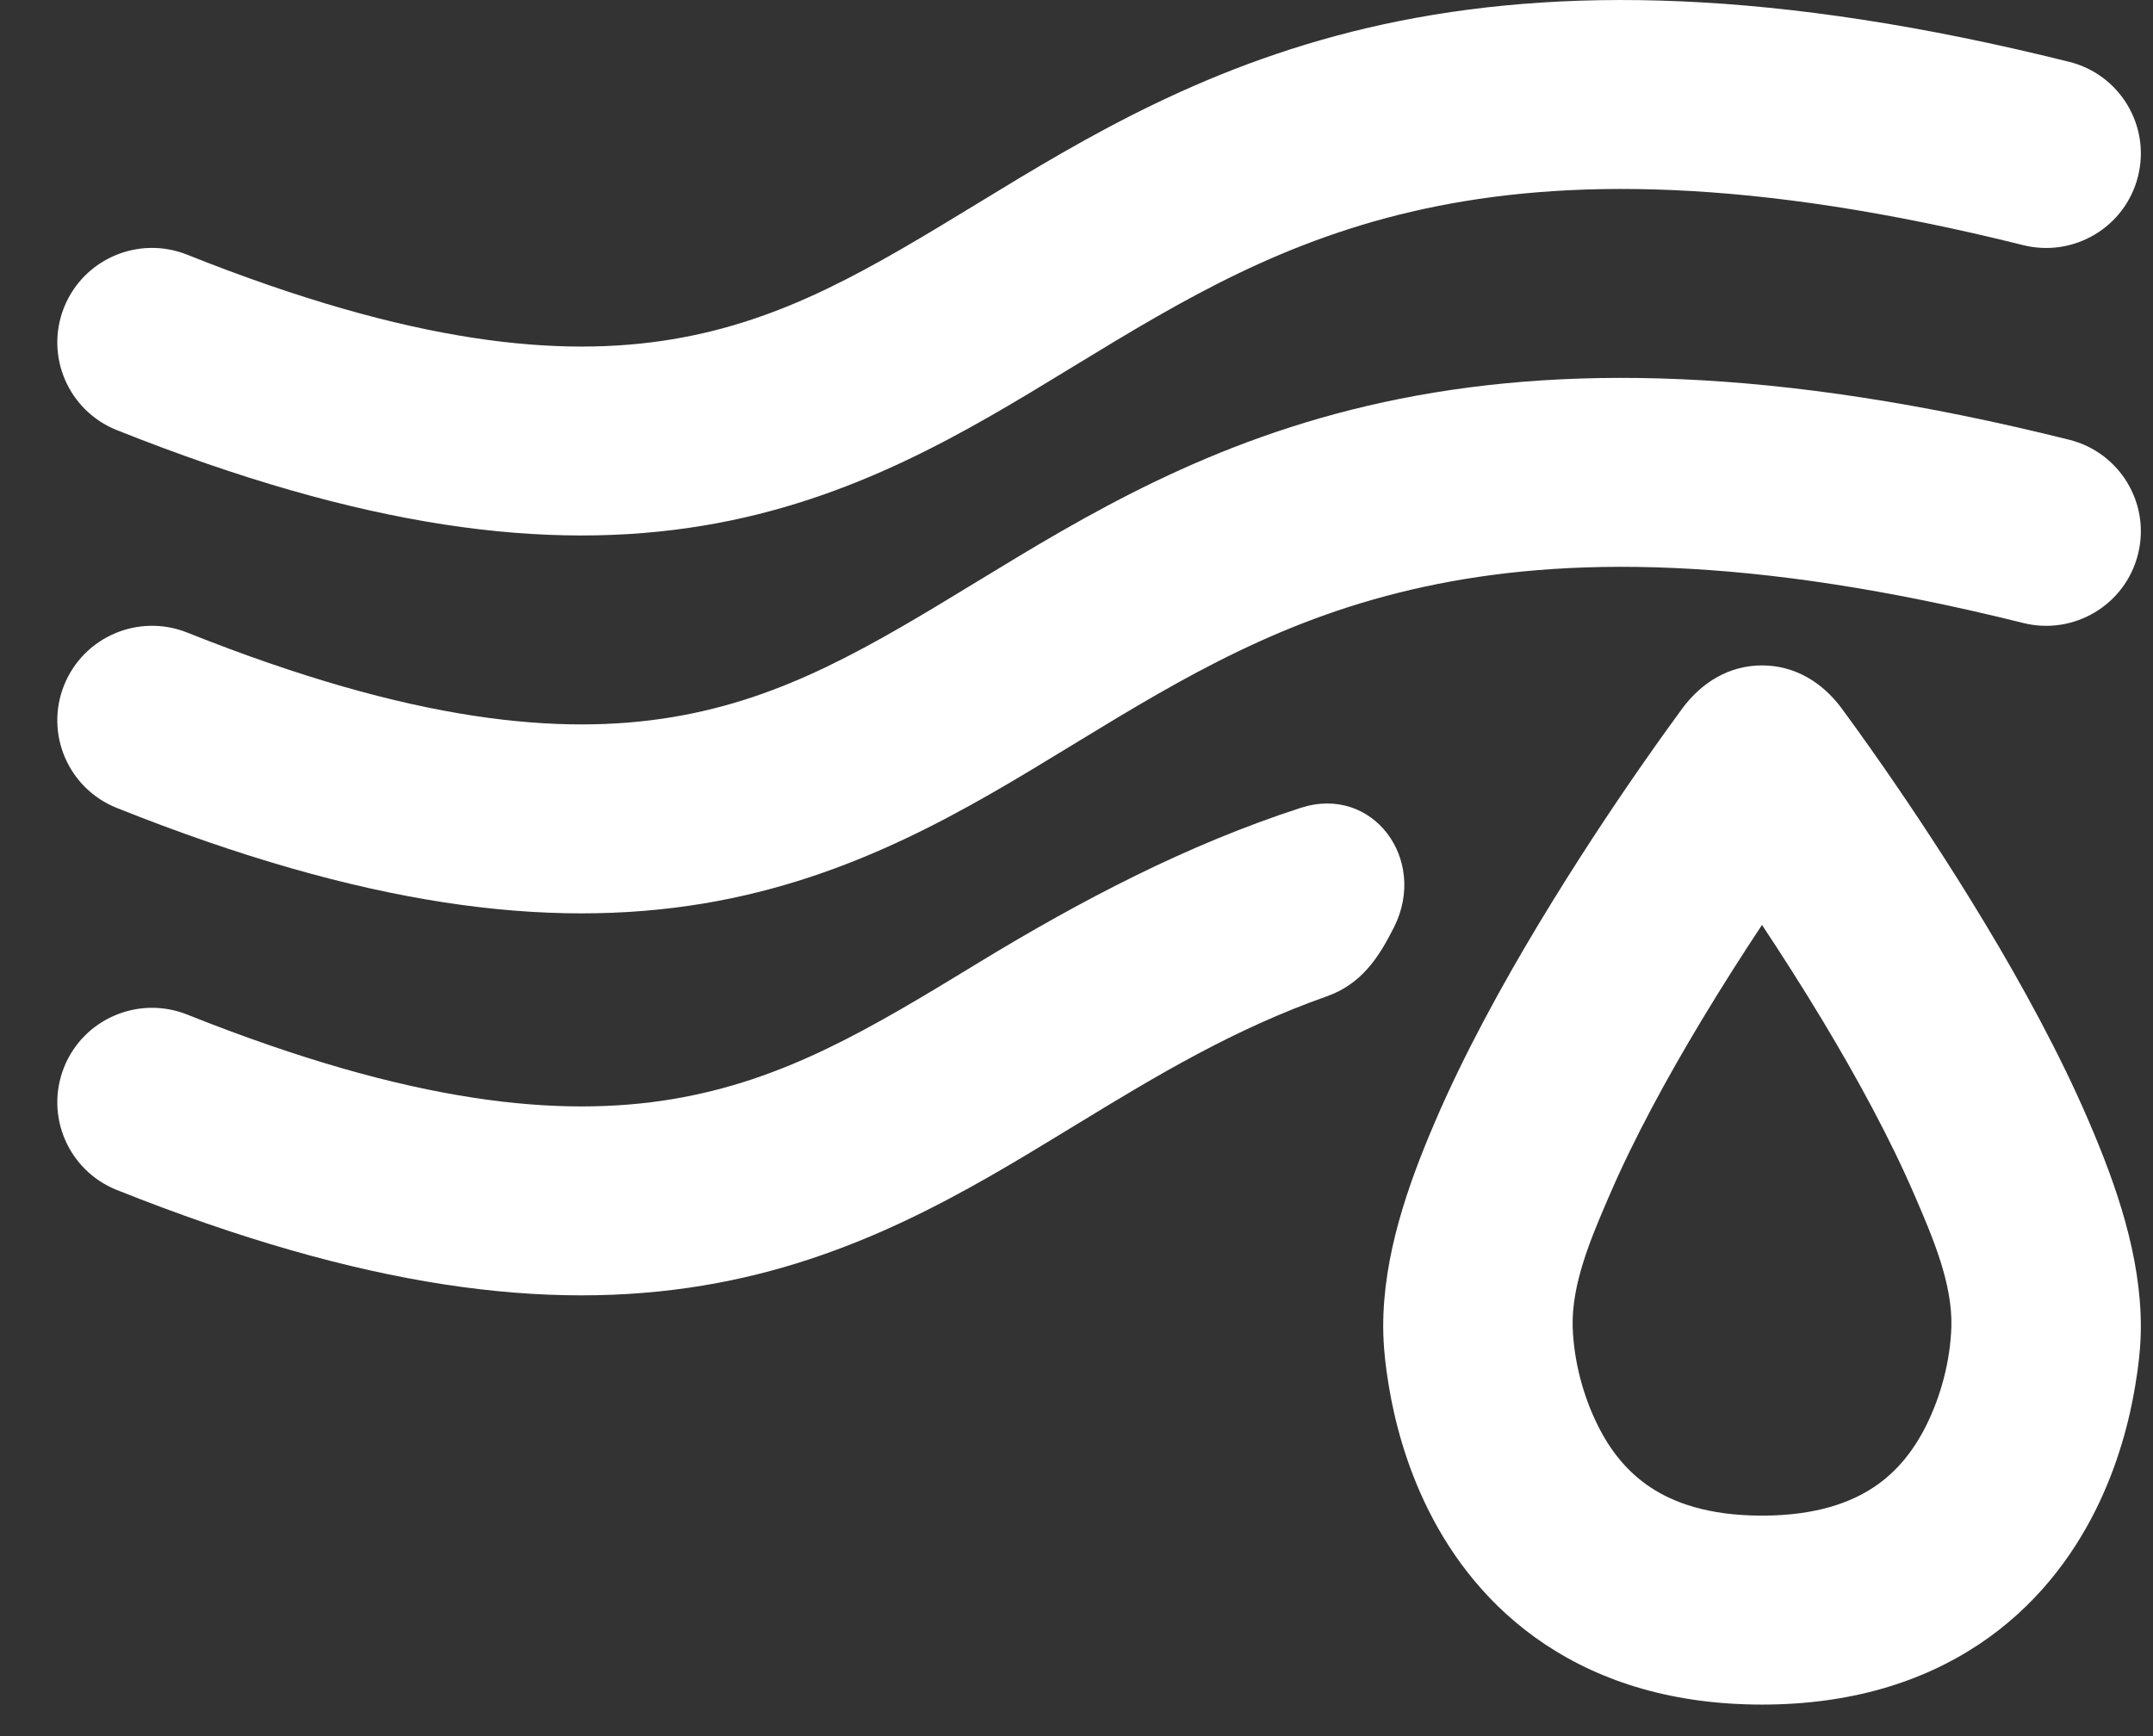 <svg width="31" height="25" viewBox="0 0 31 25" fill="none" xmlns="http://www.w3.org/2000/svg">
<rect x="0" y="0" width="31" height="25" fill="#333333" stroke="none"/>
<path d="M19.925 0.349C22.436 -0.194 25.552 -0.167 29.792 0.89C30.523 1.072 30.967 1.811 30.784 2.54C30.602 3.269 29.861 3.712 29.131 3.53C25.189 2.547 22.509 2.574 20.504 3.008C18.492 3.444 17.046 4.307 15.514 5.241L15.399 5.311C13.922 6.212 12.287 7.21 10.126 7.569C7.885 7.942 5.238 7.612 1.683 6.194C0.983 5.915 0.643 5.123 0.923 4.425C1.203 3.728 1.996 3.388 2.696 3.668C5.958 4.97 8.084 5.151 9.678 4.886C11.296 4.617 12.53 3.872 14.091 2.92C15.627 1.983 17.42 0.892 19.925 0.349Z" fill="white"/>
<path d="M29.792 6.332C25.552 5.274 22.436 5.247 19.925 5.791C17.42 6.333 15.627 7.425 14.091 8.361C12.53 9.313 11.296 10.058 9.678 10.327C8.084 10.592 5.958 10.411 2.696 9.109C1.996 8.83 1.203 9.169 0.923 9.867C0.643 10.564 0.983 11.356 1.683 11.635C5.238 13.054 7.885 13.383 10.126 13.011C12.287 12.651 13.922 11.654 15.399 10.753L15.514 10.683C17.046 9.749 18.492 8.885 20.504 8.45C22.509 8.015 25.189 7.988 29.131 8.971C29.861 9.153 30.602 8.71 30.784 7.981C30.967 7.252 30.523 6.514 29.792 6.332Z" fill="white"/>
<path fill-rule="evenodd" clip-rule="evenodd" d="M25.37 9.582C24.897 9.582 24.503 9.826 24.227 10.196C24.131 10.327 23.907 10.633 23.61 11.061C23.215 11.63 22.687 12.421 22.156 13.303C21.628 14.181 21.082 15.175 20.666 16.145C20.266 17.075 19.915 18.084 19.916 19.107C19.917 19.394 19.951 19.683 19.998 19.965C20.077 20.437 20.237 21.087 20.571 21.753C20.908 22.425 21.434 23.138 22.249 23.68C23.072 24.227 24.109 24.546 25.37 24.546C26.632 24.546 27.668 24.227 28.492 23.68C29.307 23.138 29.833 22.425 30.17 21.753C30.503 21.087 30.664 20.437 30.742 19.966C30.79 19.683 30.825 19.393 30.825 19.106C30.825 18.083 30.475 17.075 30.075 16.145C29.659 15.175 29.113 14.181 28.585 13.303C28.054 12.421 27.526 11.63 27.131 11.061C26.834 10.633 26.61 10.327 26.514 10.196C26.238 9.826 25.844 9.582 25.37 9.582ZM27.569 17.217C27.219 16.402 26.741 15.525 26.247 14.703C25.946 14.203 25.644 13.732 25.37 13.319C25.096 13.732 24.795 14.203 24.494 14.703C24 15.525 23.522 16.402 23.172 17.217L23.152 17.263C22.911 17.823 22.627 18.486 22.644 19.105C22.66 19.594 22.792 20.1 23.011 20.536C23.185 20.885 23.426 21.193 23.762 21.416C24.089 21.633 24.586 21.825 25.37 21.825C26.154 21.825 26.652 21.633 26.979 21.416C27.315 21.193 27.555 20.885 27.73 20.536C27.949 20.1 28.081 19.594 28.097 19.105C28.114 18.486 27.83 17.824 27.589 17.263L27.569 17.217Z" fill="white"/>
<path d="M18.729 11.633C19.766 11.297 20.561 12.377 20.073 13.349C19.851 13.793 19.6 14.172 19.102 14.348C17.77 14.818 16.666 15.481 15.514 16.184L15.399 16.254C13.922 17.155 12.287 18.152 10.126 18.511C7.885 18.884 5.238 18.555 1.683 17.136C0.983 16.857 0.643 16.065 0.923 15.367C1.203 14.67 1.996 14.331 2.696 14.61C5.958 15.912 8.084 16.093 9.678 15.828C11.296 15.559 12.53 14.814 14.091 13.862C15.575 12.958 17.102 12.16 18.729 11.633Z" fill="white"/>
</svg>
